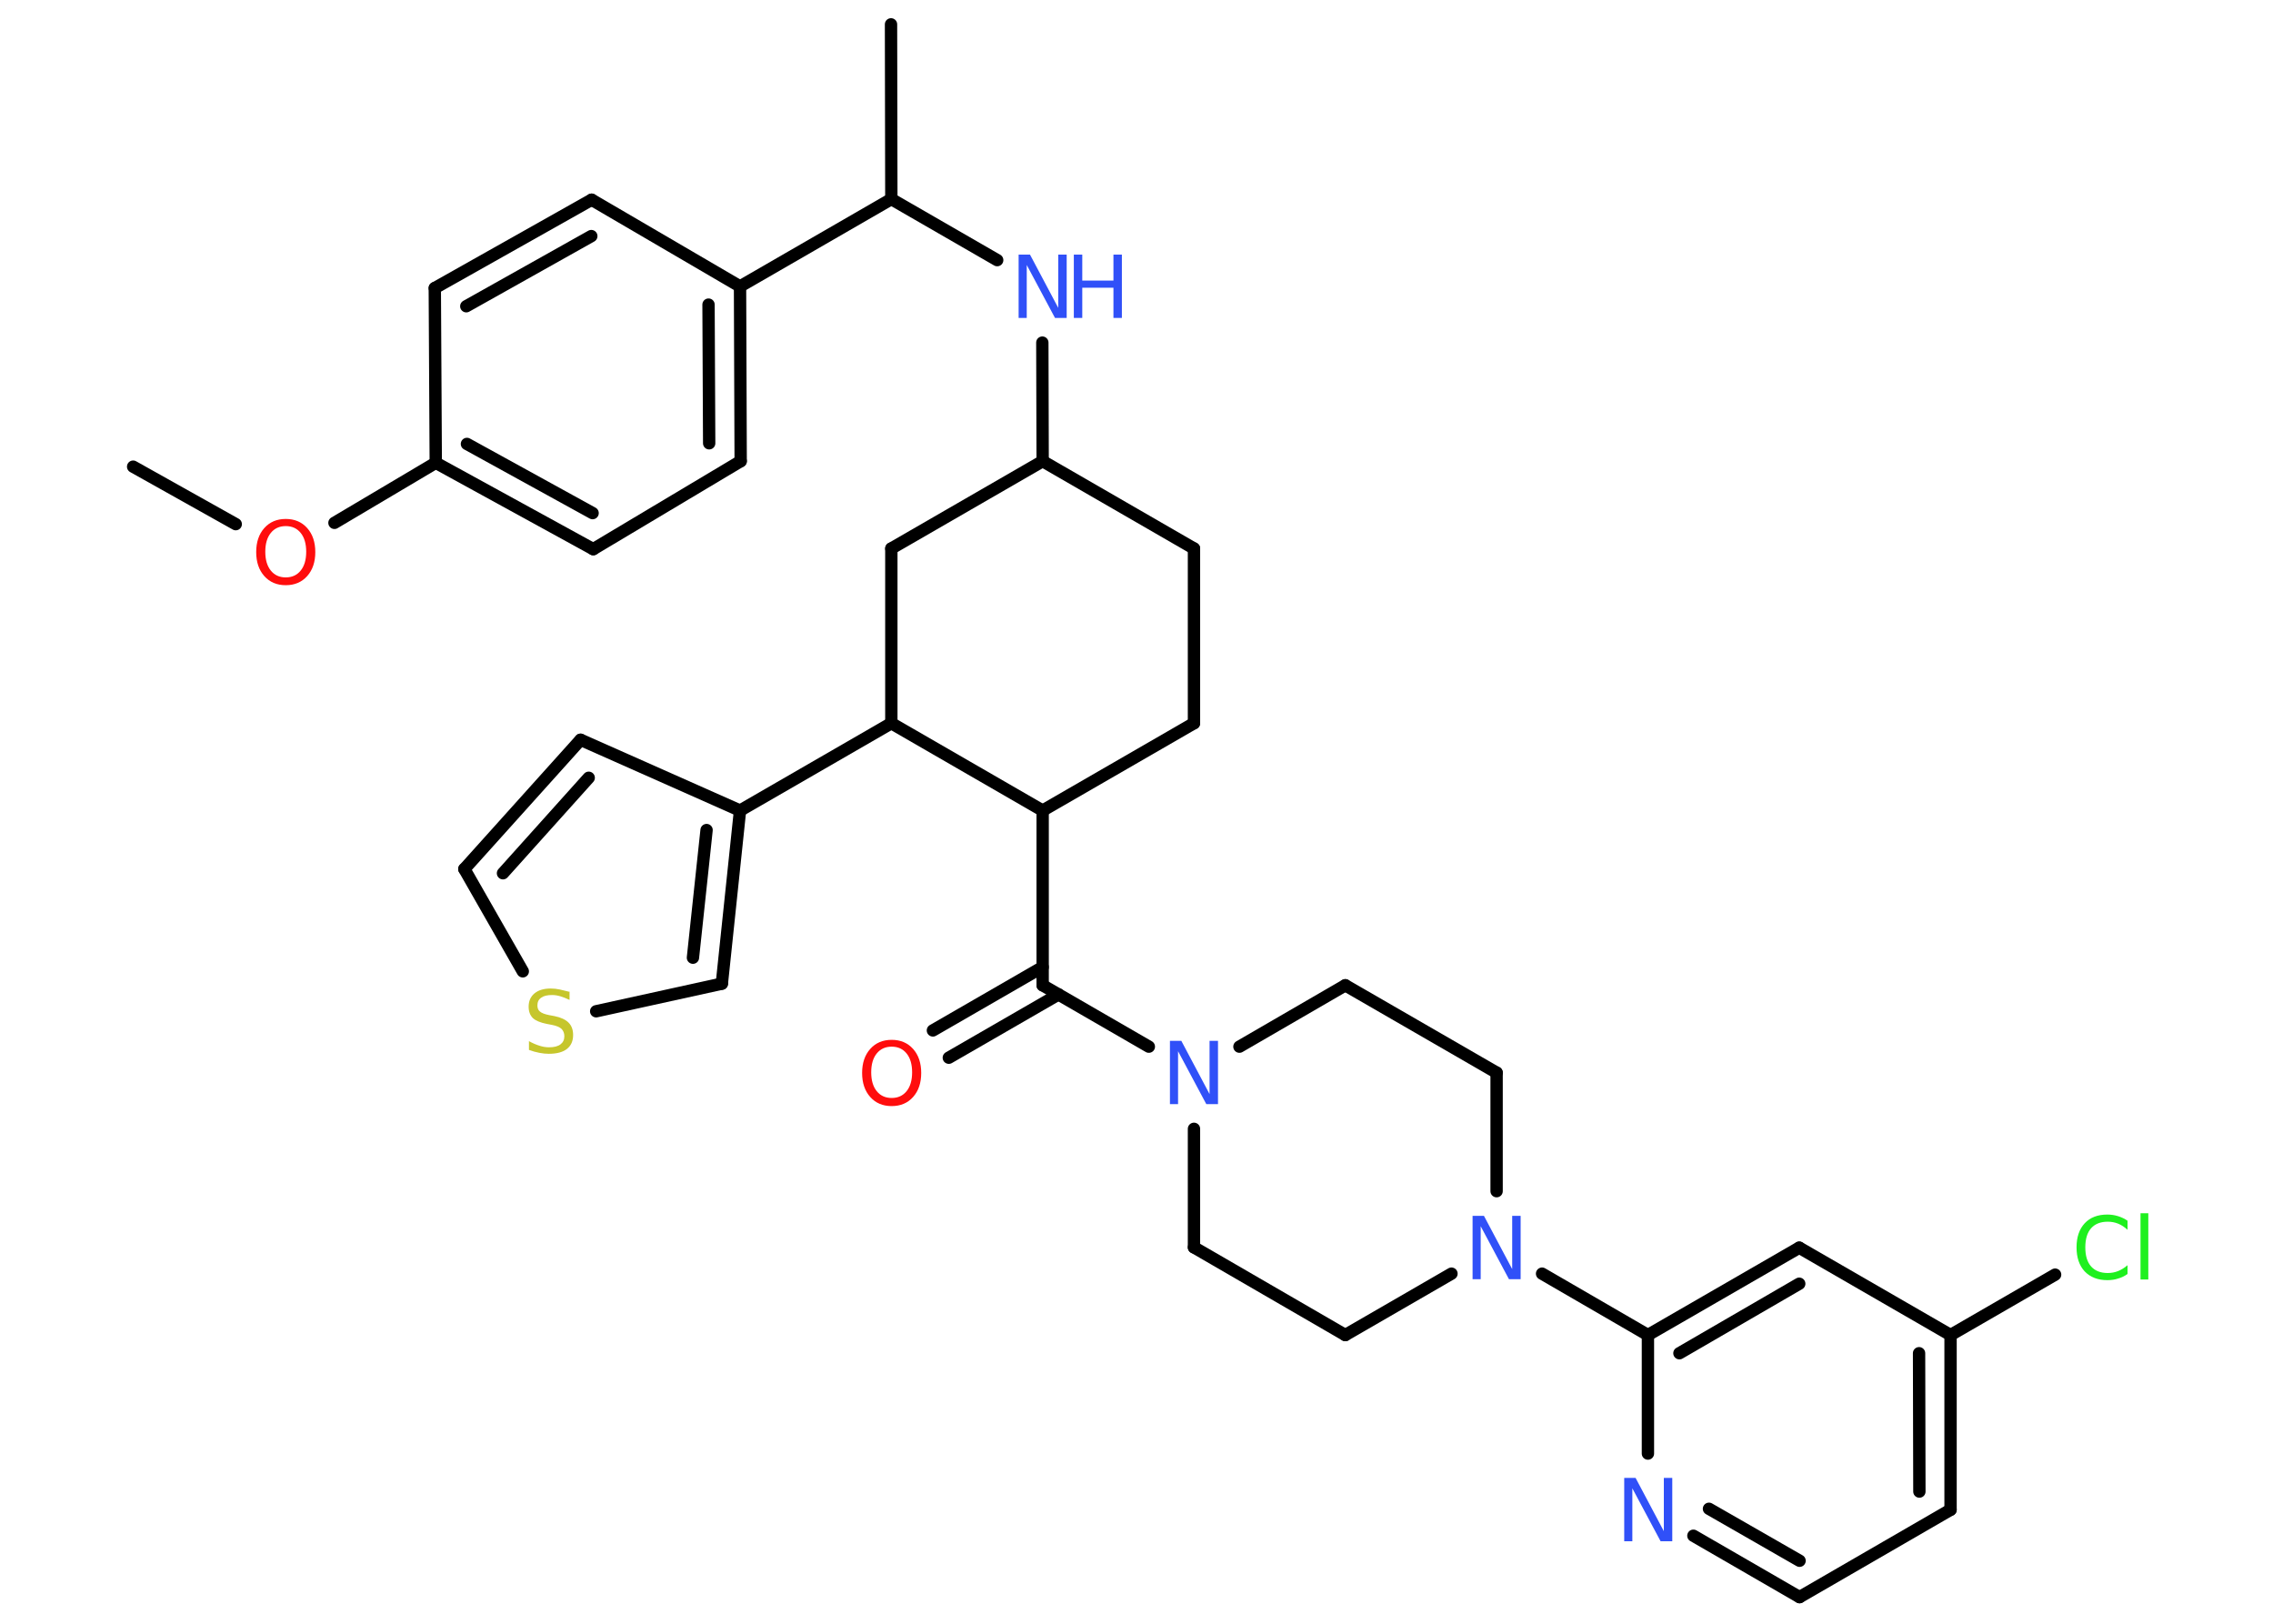 <?xml version='1.0' encoding='UTF-8'?>
<!DOCTYPE svg PUBLIC "-//W3C//DTD SVG 1.1//EN" "http://www.w3.org/Graphics/SVG/1.1/DTD/svg11.dtd">
<svg version='1.2' xmlns='http://www.w3.org/2000/svg' xmlns:xlink='http://www.w3.org/1999/xlink' width='70.0mm' height='50.0mm' viewBox='0 0 70.0 50.0'>
  <desc>Generated by the Chemistry Development Kit (http://github.com/cdk)</desc>
  <g stroke-linecap='round' stroke-linejoin='round' stroke='#000000' stroke-width='.38' fill='#3050F8'>
    <rect x='.0' y='.0' width='70.0' height='50.0' fill='#FFFFFF' stroke='none'/>
    <g id='mol1' class='mol'>
      <line id='mol1bnd1' class='bond' x1='4.1' y1='14.37' x2='7.26' y2='16.14'/>
      <line id='mol1bnd2' class='bond' x1='10.3' y1='16.1' x2='13.42' y2='14.25'/>
      <g id='mol1bnd3' class='bond'>
        <line x1='13.42' y1='14.25' x2='18.27' y2='16.91'/>
        <line x1='14.38' y1='13.67' x2='18.25' y2='15.8'/>
      </g>
      <line id='mol1bnd4' class='bond' x1='18.27' y1='16.91' x2='22.81' y2='14.2'/>
      <g id='mol1bnd5' class='bond'>
        <line x1='22.81' y1='14.2' x2='22.79' y2='8.82'/>
        <line x1='21.84' y1='13.65' x2='21.82' y2='9.38'/>
      </g>
      <line id='mol1bnd6' class='bond' x1='22.79' y1='8.82' x2='27.45' y2='6.13'/>
      <line id='mol1bnd7' class='bond' x1='27.45' y1='6.13' x2='27.44' y2='.75'/>
      <line id='mol1bnd8' class='bond' x1='27.45' y1='6.13' x2='30.71' y2='8.01'/>
      <line id='mol1bnd9' class='bond' x1='32.1' y1='10.55' x2='32.11' y2='14.2'/>
      <line id='mol1bnd10' class='bond' x1='32.11' y1='14.2' x2='36.77' y2='16.89'/>
      <line id='mol1bnd11' class='bond' x1='36.77' y1='16.89' x2='36.77' y2='22.27'/>
      <line id='mol1bnd12' class='bond' x1='36.77' y1='22.27' x2='32.11' y2='24.96'/>
      <line id='mol1bnd13' class='bond' x1='32.11' y1='24.96' x2='32.11' y2='30.34'/>
      <g id='mol1bnd14' class='bond'>
        <line x1='32.6' y1='30.62' x2='29.22' y2='32.57'/>
        <line x1='32.11' y1='29.78' x2='28.73' y2='31.73'/>
      </g>
      <line id='mol1bnd15' class='bond' x1='32.11' y1='30.34' x2='35.38' y2='32.23'/>
      <line id='mol1bnd16' class='bond' x1='36.77' y1='34.76' x2='36.77' y2='38.41'/>
      <line id='mol1bnd17' class='bond' x1='36.77' y1='38.41' x2='41.43' y2='41.11'/>
      <line id='mol1bnd18' class='bond' x1='41.43' y1='41.11' x2='44.7' y2='39.22'/>
      <line id='mol1bnd19' class='bond' x1='47.49' y1='39.22' x2='50.75' y2='41.11'/>
      <g id='mol1bnd20' class='bond'>
        <line x1='55.41' y1='38.42' x2='50.75' y2='41.11'/>
        <line x1='55.41' y1='39.53' x2='51.72' y2='41.67'/>
      </g>
      <line id='mol1bnd21' class='bond' x1='55.41' y1='38.42' x2='60.07' y2='41.11'/>
      <line id='mol1bnd22' class='bond' x1='60.07' y1='41.11' x2='63.29' y2='39.25'/>
      <g id='mol1bnd23' class='bond'>
        <line x1='60.07' y1='46.49' x2='60.07' y2='41.11'/>
        <line x1='59.11' y1='45.93' x2='59.1' y2='41.67'/>
      </g>
      <line id='mol1bnd24' class='bond' x1='60.07' y1='46.49' x2='55.42' y2='49.18'/>
      <g id='mol1bnd25' class='bond'>
        <line x1='52.15' y1='47.29' x2='55.42' y2='49.18'/>
        <line x1='52.63' y1='46.46' x2='55.42' y2='48.06'/>
      </g>
      <line id='mol1bnd26' class='bond' x1='50.75' y1='41.11' x2='50.75' y2='44.76'/>
      <line id='mol1bnd27' class='bond' x1='46.09' y1='36.68' x2='46.09' y2='33.03'/>
      <line id='mol1bnd28' class='bond' x1='46.09' y1='33.03' x2='41.43' y2='30.34'/>
      <line id='mol1bnd29' class='bond' x1='38.17' y1='32.23' x2='41.43' y2='30.34'/>
      <line id='mol1bnd30' class='bond' x1='32.11' y1='24.96' x2='27.45' y2='22.27'/>
      <line id='mol1bnd31' class='bond' x1='27.45' y1='22.27' x2='22.79' y2='24.96'/>
      <line id='mol1bnd32' class='bond' x1='22.79' y1='24.96' x2='17.88' y2='22.78'/>
      <g id='mol1bnd33' class='bond'>
        <line x1='17.88' y1='22.78' x2='14.3' y2='26.76'/>
        <line x1='18.13' y1='23.95' x2='15.49' y2='26.89'/>
      </g>
      <line id='mol1bnd34' class='bond' x1='14.3' y1='26.76' x2='16.1' y2='29.91'/>
      <line id='mol1bnd35' class='bond' x1='18.36' y1='31.14' x2='22.23' y2='30.29'/>
      <g id='mol1bnd36' class='bond'>
        <line x1='22.23' y1='30.29' x2='22.79' y2='24.96'/>
        <line x1='21.34' y1='29.49' x2='21.76' y2='25.56'/>
      </g>
      <line id='mol1bnd37' class='bond' x1='27.45' y1='22.27' x2='27.45' y2='16.89'/>
      <line id='mol1bnd38' class='bond' x1='32.11' y1='14.2' x2='27.45' y2='16.89'/>
      <line id='mol1bnd39' class='bond' x1='22.79' y1='8.82' x2='18.22' y2='6.15'/>
      <g id='mol1bnd40' class='bond'>
        <line x1='18.22' y1='6.15' x2='13.39' y2='8.87'/>
        <line x1='18.21' y1='7.27' x2='14.36' y2='9.43'/>
      </g>
      <line id='mol1bnd41' class='bond' x1='13.42' y1='14.25' x2='13.39' y2='8.87'/>
      <path id='mol1atm2' class='atom' d='M8.8 16.2q-.29 .0 -.46 .21q-.17 .21 -.17 .58q.0 .37 .17 .58q.17 .21 .46 .21q.29 .0 .46 -.21q.17 -.21 .17 -.58q.0 -.37 -.17 -.58q-.17 -.21 -.46 -.21zM8.8 15.98q.41 .0 .66 .28q.25 .28 .25 .74q.0 .46 -.25 .74q-.25 .28 -.66 .28q-.41 .0 -.66 -.28q-.25 -.28 -.25 -.74q.0 -.46 .25 -.74q.25 -.28 .66 -.28z' stroke='none' fill='#FF0D0D'/>
      <g id='mol1atm9' class='atom'>
        <path d='M31.37 7.84h.35l.87 1.64v-1.64h.26v1.95h-.36l-.87 -1.63v1.63h-.25v-1.95z' stroke='none'/>
        <path d='M33.07 7.84h.26v.8h.96v-.8h.26v1.95h-.26v-.93h-.96v.93h-.26v-1.95z' stroke='none'/>
      </g>
      <path id='mol1atm15' class='atom' d='M27.46 32.23q-.29 .0 -.46 .21q-.17 .21 -.17 .58q.0 .37 .17 .58q.17 .21 .46 .21q.29 .0 .46 -.21q.17 -.21 .17 -.58q.0 -.37 -.17 -.58q-.17 -.21 -.46 -.21zM27.46 32.02q.41 .0 .66 .28q.25 .28 .25 .74q.0 .46 -.25 .74q-.25 .28 -.66 .28q-.41 .0 -.66 -.28q-.25 -.28 -.25 -.74q.0 -.46 .25 -.74q.25 -.28 .66 -.28z' stroke='none' fill='#FF0D0D'/>
      <path id='mol1atm16' class='atom' d='M36.03 32.05h.35l.87 1.64v-1.64h.26v1.95h-.36l-.87 -1.63v1.63h-.25v-1.95z' stroke='none'/>
      <path id='mol1atm19' class='atom' d='M45.35 37.44h.35l.87 1.64v-1.64h.26v1.95h-.36l-.87 -1.63v1.63h-.25v-1.95z' stroke='none'/>
      <path id='mol1atm23' class='atom' d='M65.52 37.59v.28q-.14 -.13 -.29 -.19q-.15 -.06 -.32 -.06q-.33 .0 -.51 .2q-.18 .2 -.18 .59q.0 .39 .18 .59q.18 .2 .51 .2q.17 .0 .32 -.06q.15 -.06 .29 -.18v.27q-.14 .1 -.29 .14q-.15 .05 -.33 .05q-.44 .0 -.7 -.27q-.25 -.27 -.25 -.74q.0 -.47 .25 -.74q.25 -.27 .7 -.27q.17 .0 .33 .05q.16 .05 .29 .14zM65.92 37.36h.24v2.04h-.24v-2.04z' stroke='none' fill='#1FF01F'/>
      <path id='mol1atm26' class='atom' d='M50.02 45.51h.35l.87 1.64v-1.64h.26v1.95h-.36l-.87 -1.63v1.63h-.25v-1.95z' stroke='none'/>
      <path id='mol1atm33' class='atom' d='M17.54 30.53v.26q-.15 -.07 -.28 -.11q-.13 -.04 -.26 -.04q-.22 .0 -.33 .08q-.12 .08 -.12 .24q.0 .13 .08 .19q.08 .07 .29 .11l.16 .03q.29 .06 .43 .2q.14 .14 .14 .38q.0 .28 -.19 .43q-.19 .15 -.56 .15q-.14 .0 -.29 -.03q-.16 -.03 -.32 -.09v-.27q.16 .09 .32 .14q.15 .05 .3 .05q.23 .0 .35 -.09q.12 -.09 .12 -.25q.0 -.14 -.09 -.23q-.09 -.08 -.29 -.12l-.16 -.03q-.3 -.06 -.43 -.18q-.13 -.13 -.13 -.35q.0 -.26 .18 -.41q.18 -.15 .5 -.15q.14 .0 .28 .03q.14 .03 .29 .07z' stroke='none' fill='#C6C62C'/>
    </g>
  </g>
</svg>
